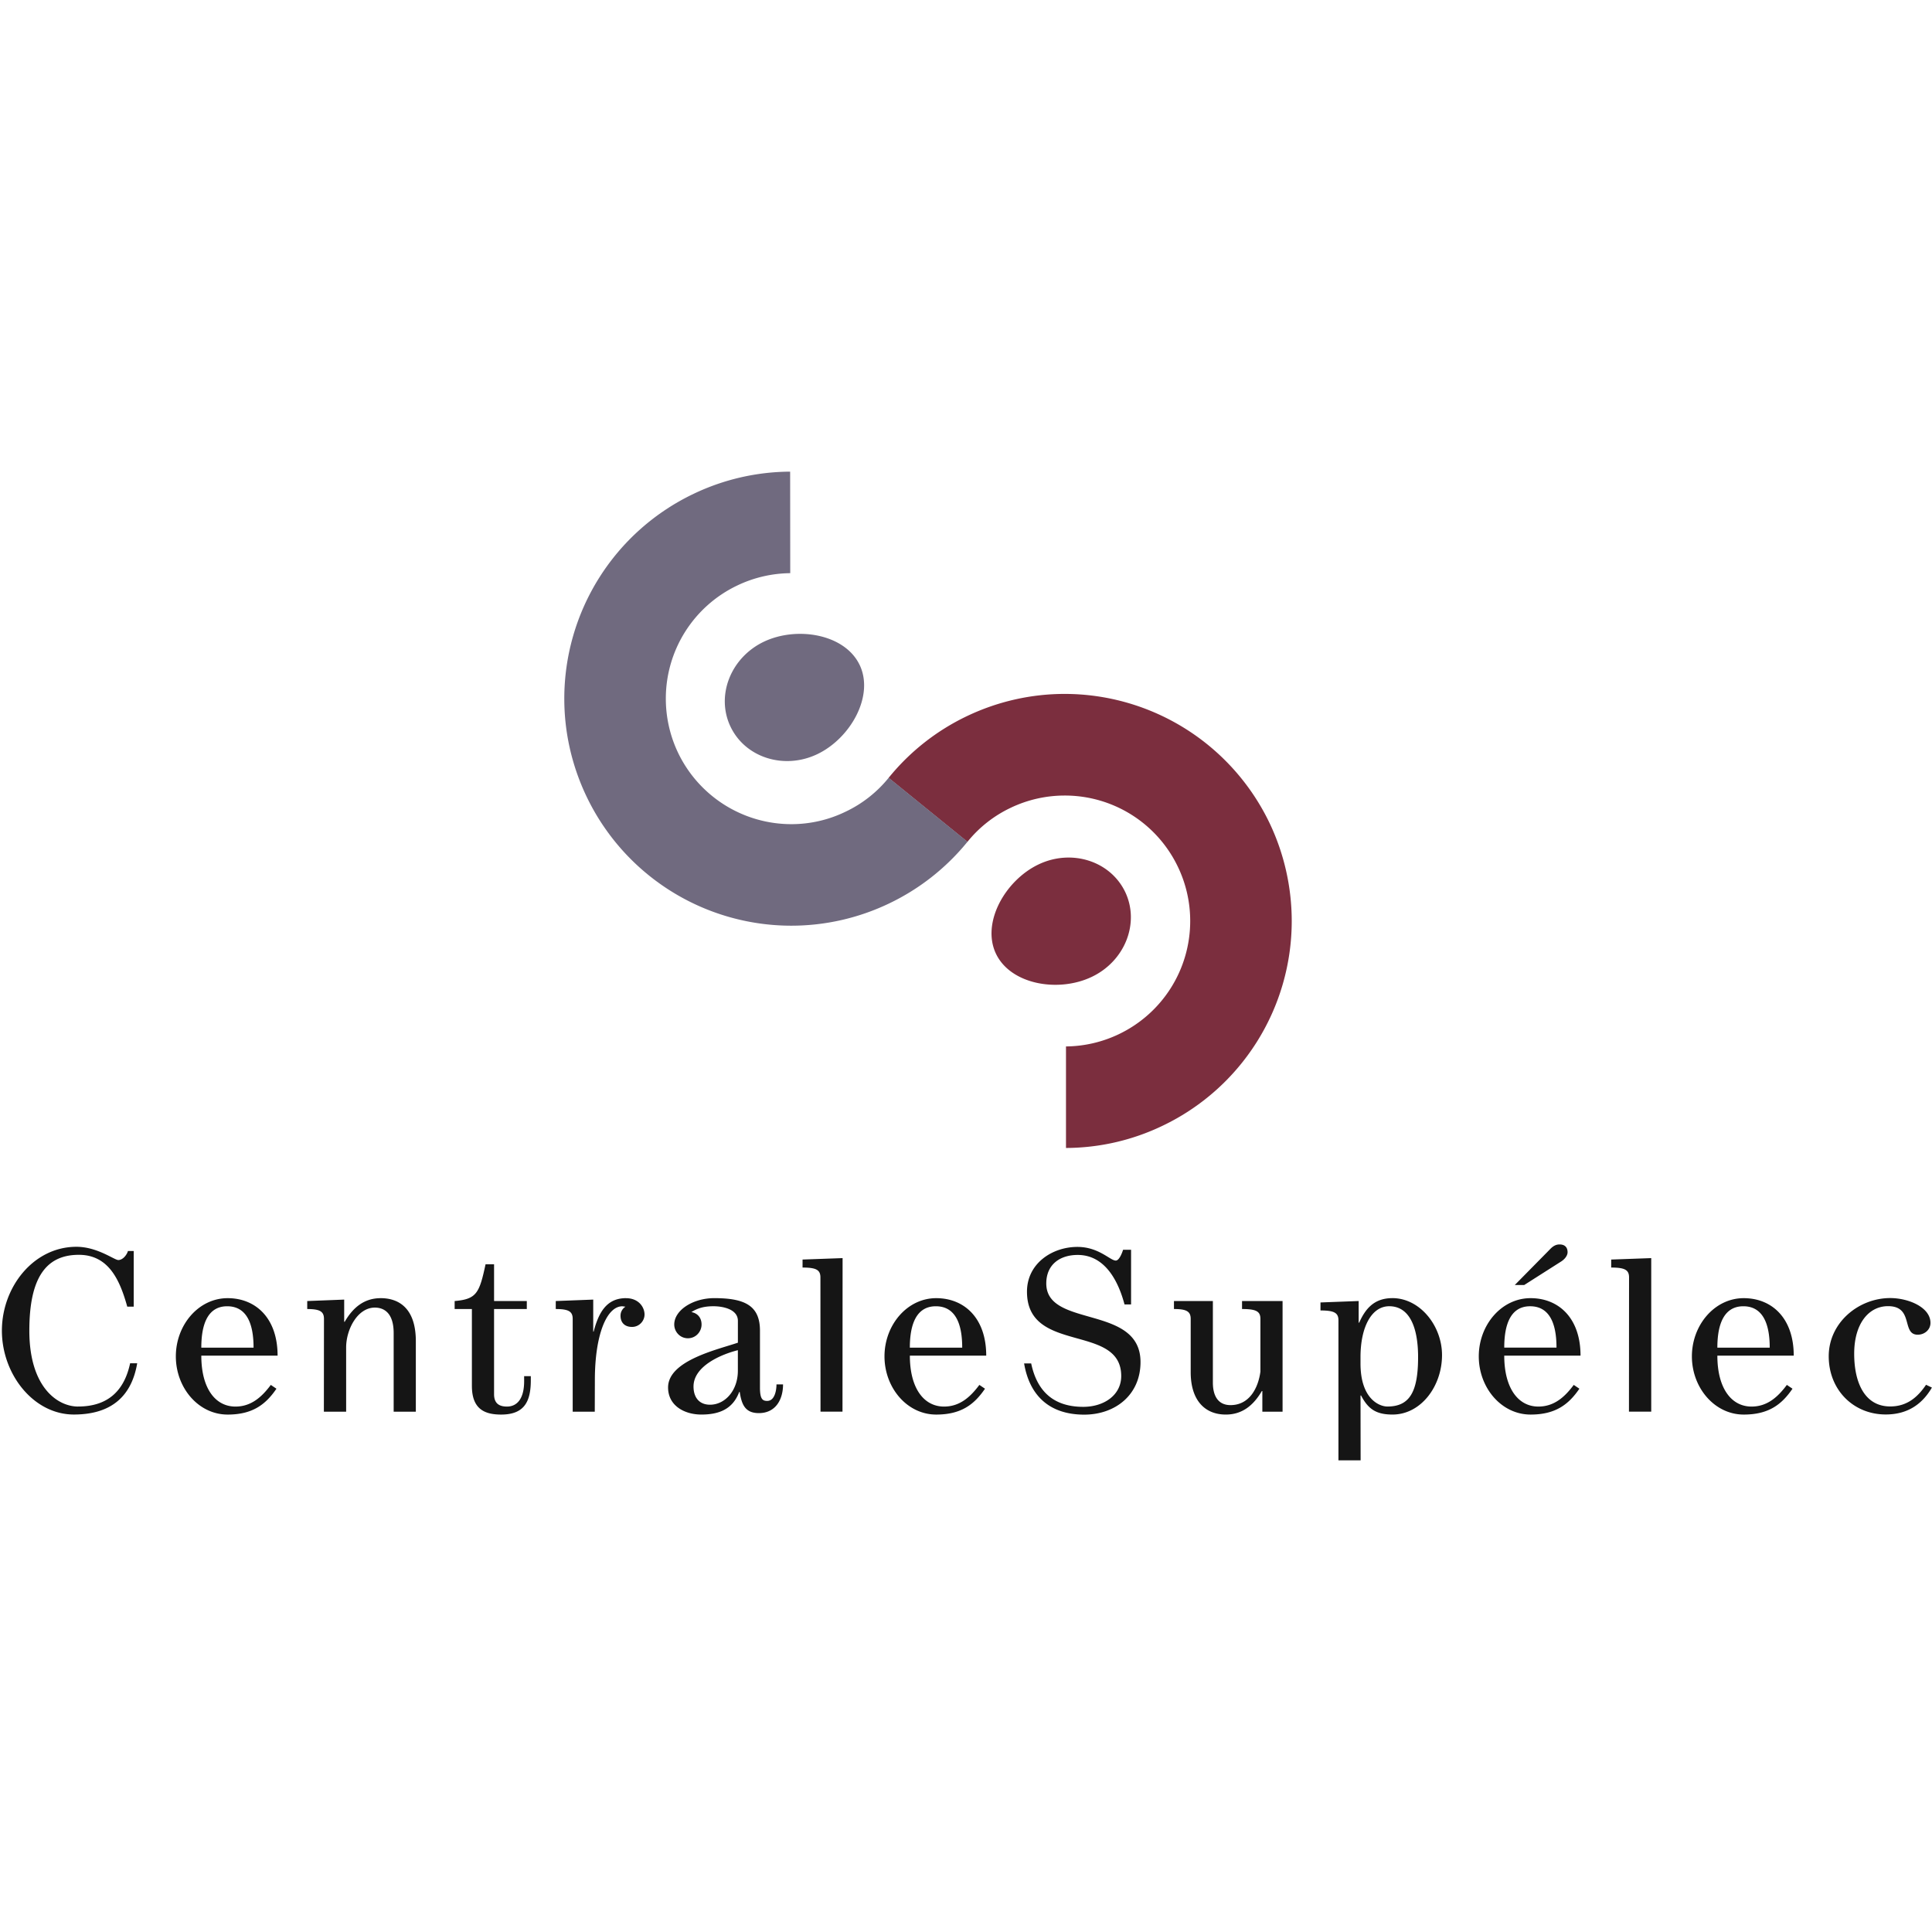 <svg xmlns="http://www.w3.org/2000/svg" width="1000" height="1000"><path fill="rgba(255,255,255,0)" d="M0 0h1000v1000H0z"/><path d="M582.411 461.712c-7.703-16.1-27.79-22.476-44.95-14.243s-29.597 30.137-21.945 46.185 32.463 20.19 49.623 11.947c17.17-8.182 24.873-27.842 17.272-43.89m74.761-35.595A117.681 117.681 0 0 0 551.06 359.17c-16.946 0-34.269 3.724-50.531 11.478a116.916 116.916 0 0 0-40.594 31.983l40.808 33.106a63.865 63.865 0 0 1 22.424-17.64 64.783 64.783 0 0 1 27.842-6.325 64.824 64.824 0 0 1 58.713 36.983 64.681 64.681 0 0 1 6.325 27.892 64.875 64.875 0 0 1-36.982 58.662 64.681 64.681 0 0 1-27.311 6.326v52.55a116.253 116.253 0 0 0 49.95-11.477 117.426 117.426 0 0 0 66.894-106.06 118.14 118.14 0 0 0-11.426-50.532" fill="#7b2e3e"/><path d="M444.948 344.183c-7.652-16.048-32.463-20.19-49.623-12.008-17.16 8.234-24.863 27.893-17.211 43.94s27.74 22.425 44.9 14.243 29.596-30.127 21.944-46.175m15.028 58.387a63.865 63.865 0 0 1-22.475 17.64 64.171 64.171 0 0 1-27.893 6.376 65.069 65.069 0 0 1-58.662-36.983 65.018 65.018 0 0 1-6.325-27.892 64.814 64.814 0 0 1 36.982-58.663 64.885 64.885 0 0 1 27.413-6.376l-.05-52.55a116.998 116.998 0 0 0-49.95 11.476 117.426 117.426 0 0 0-66.946 106.113c0 16.945 3.723 34.217 11.477 50.48a117.477 117.477 0 0 0 106 66.946h.05a117.222 117.222 0 0 0 50.532-11.478 117.569 117.569 0 0 0 40.645-31.983z" fill="#706a7f"/><path d="M117.848 671.926c-15.14 0-26.831 13.926-26.831 30.127 0 16.262 11.691 30.126 26.831 30.126 13.018 0 19.762-5.366 25.24-13.385l-2.918-1.969c-4.621 6.213-10.15 11.212-18.282 11.212-10.518 0-17.69-9.508-17.69-26.352h39.482c0-19.71-11.58-29.76-25.822-29.76m-13.66 25.608c0-8.764 1.704-21.414 13.385-21.414 11.957 0 13.66 12.65 13.66 21.414zm92.87-25.607c-8.397 0-14.243 4.621-18.65 12.222h-.265V672.67l-19.13.744v4.142c6.48 0 8.662 1.225 8.662 5.101l-.05 48.032h11.528V697.43c0-9.243 5.846-20.618 14.875-20.618 4.52 0 9.722 2.55 9.722 13.18v40.697h11.477v-36.452c0-17.803-9.508-22.312-18.17-22.312m74.231 42.93c0 9.774-4.142 13.181-8.876 13.181-3.56 0-6.692-1.224-6.692-6.376v-44.104h16.945v-4.142H255.73v-19.027h-4.408c-3.183 14.875-4.621 18.068-15.997 19.027v4.142h8.927v39.748c0 12.059 6.59 14.874 15.14 14.874 12.06 0 15.354-6.804 15.354-17.802v-2.071h-3.458zm52.714-42.93c-10.15 0-14.19 7.6-16.741 17.323h-.215v-16.578l-19.394.744v4.142c6.59 0 8.764 1.225 8.764 5.101v48.032h11.426l.051-16.415c0-23.22 6.06-38.146 14.242-38.146l1.592.214a5.468 5.468 0 0 0-2.55 4.734c0 3.397 2.07 5.734 5.947 5.734 3.775 0 6.478-3.132 6.478-6.428 0-3.662-2.917-8.447-9.62-8.447m73.139 53.173c-2.286 0-3.775-.744-3.775-6.855v-29.495c0-12.916-7.754-16.843-23.649-16.843-11.11 0-20.72 6.274-20.72 13.65 0 3.663 2.918 7.121 7.07 7.121s7.07-3.458 7.07-7.121c0-3.397-1.969-5.846-5.264-6.427 3.662-2.337 7.223-3.03 11.477-3.03 4.622 0 12.59 1.438 12.59 7.55v11.313c-10.417 3.56-36.136 9.192-36.136 23.17 0 9.508 8.56 14.027 17.21 14.027 9.03 0 16.212-2.652 19.61-11.691h.264c.96 6.325 2.714 10.946 9.886 10.946 8.662 0 12.539-6.957 12.539-14.874h-3.398c0 2.918-.846 8.56-4.784 8.56m-15.202-15.62c0 10.365-6.743 17.588-14.395 17.588-5.733 0-8.56-3.927-8.56-9.406 0-10.63 14.396-16.68 22.955-18.813zm102.674-37.564c-15.089 0-26.78 13.926-26.78 30.127 0 16.262 11.691 30.126 26.78 30.126 13.07 0 19.762-5.366 25.24-13.385l-2.917-1.969c-4.622 6.213-10.1 11.212-18.283 11.212-10.467 0-17.69-9.508-17.69-26.352h39.523c0-19.71-11.58-29.76-25.873-29.76m-13.66 25.608c0-8.764 1.754-21.414 13.446-21.414 11.957 0 13.66 12.65 13.66 21.414zm171.946-24.128v4.142c7.335 0 9.508 1.224 9.508 5.101v27.311c-1.06 8.08-5.468 17.323-15.466 17.323-6.478 0-9.141-4.835-9.141-11.691v-42.186h-20.14v4.142c6.48 0 8.662 1.224 8.662 5.101v27.576c0 14.396 7.173 21.945 18.17 21.945 8.397 0 14.243-4.621 18.65-12.17h.265v10.68h10.467v-57.274zm-101.327-9.08c0-9.722 6.957-14.772 16.262-14.772 14.13 0 21.037 13.548 24.23 25.607h3.397v-28.27H581.3c-.367 1.224-1.908 5.58-3.775 5.58-2.918 0-8.763-7.07-19.873-7.07-13.018 0-26.087 8.56-26.087 23.17 0 32.462 48.776 16.261 48.776 43.674 0 9.886-8.927 15.936-19.66 15.936-16.68 0-24.23-9.508-26.943-22.475h-3.663c2.653 15.783 12.273 26.515 31.188 26.515 16.099-.05 29.066-10.304 29.066-27.209 0-29.963-48.776-17.425-48.776-40.696m179.118 7.6c-9.723 0-14.13 5.897-17.16 12.702h-.265v-11.212l-19.762.745v4.142c7.07 0 9.294 1.224 9.294 5.1v72.477h11.478l-.051-33.586h.265c3.663 6.958 7.652 9.886 16.313 9.886 14.66 0 25.607-14.61 25.607-30.77 0-15.2-11.426-29.494-25.72-29.494m-2.55 56.112c-4.04 0-13.925-3.775-13.925-22.312v-3.295c0-15.354 5.631-26.301 14.874-26.301 10.519 0 14.936 10.947 14.936 26.3 0 18.069-4.407 25.608-15.885 25.608m89.595-74.853c2.235-1.326 3.663-3.295 3.663-4.999 0-2.336-1.224-4.04-4.142-4.04-2.286 0-3.775 1.224-5.265 2.816l-17.904 18.17h4.887zm-15.466 18.762c-15.14 0-26.832 13.926-26.832 30.127 0 16.262 11.692 30.126 26.832 30.126 13.018 0 19.761-5.366 25.24-13.385l-2.918-1.969c-4.621 6.213-10.1 11.212-18.333 11.212-10.416 0-17.64-9.508-17.64-26.352h39.483c0-19.71-11.529-29.76-25.822-29.76m-13.66 25.608c0-8.764 1.703-21.414 13.385-21.414 11.956 0 13.66 12.65 13.66 21.414zm55.356-41.451c7.07 0 9.243 1.224 9.243 5.101l-.05 69.497h11.528v-79.485l-20.721.745zm162.968 60.682c-4.305 6.325-9.773 11.212-18.547 11.212-13.069 0-18.65-12.059-18.65-27.31 0-15.467 7.438-24.598 17.538-24.598 13.497 0 6.805 14.772 15.354 14.772 3.51 0 6.59-2.55 6.59-6.11 0-8.132-11.477-12.855-20.832-12.855-16.364 0-31.83 12.701-31.83 30.127s12.803 30.126 29.494 30.126c11.375 0 18.914-5.366 23.913-13.925zm-581.52-60.682c7.07 0 9.244 1.224 9.244 5.101l.05 69.497h11.376l.051-79.485-20.72.745zm487.151 15.844c-15.089 0-26.832 13.926-26.832 30.127 0 16.262 11.743 30.126 26.832 30.126 13.069 0 19.761-5.366 25.24-13.385l-2.918-1.969c-4.621 6.213-10.1 11.212-18.282 11.212-10.467 0-17.69-9.508-17.69-26.352h39.533c0-19.71-11.58-29.76-25.873-29.76m-13.66 25.608c0-8.764 1.754-21.414 13.446-21.414 11.906 0 13.66 12.65 13.66 21.414zM40.425 728.027c-10.631 0-25.24-9.988-25.24-39.268 0-26.464 8.018-39.268 25.607-39.268 15.568 0 21.302 13.284 25.077 26.832h3.346v-28.8h-2.98c-.693 2.234-2.764 4.672-4.998 4.672-2.071 0-10.835-6.856-21.68-6.856-22.21 0-38.574 20.833-38.574 43.41s16.364 43.41 37.248 43.41c20.241 0 30.025-10.304 32.78-26.515h-3.663c-2.765 12.916-10.304 22.373-26.944 22.373" fill="#151515"/></svg>
